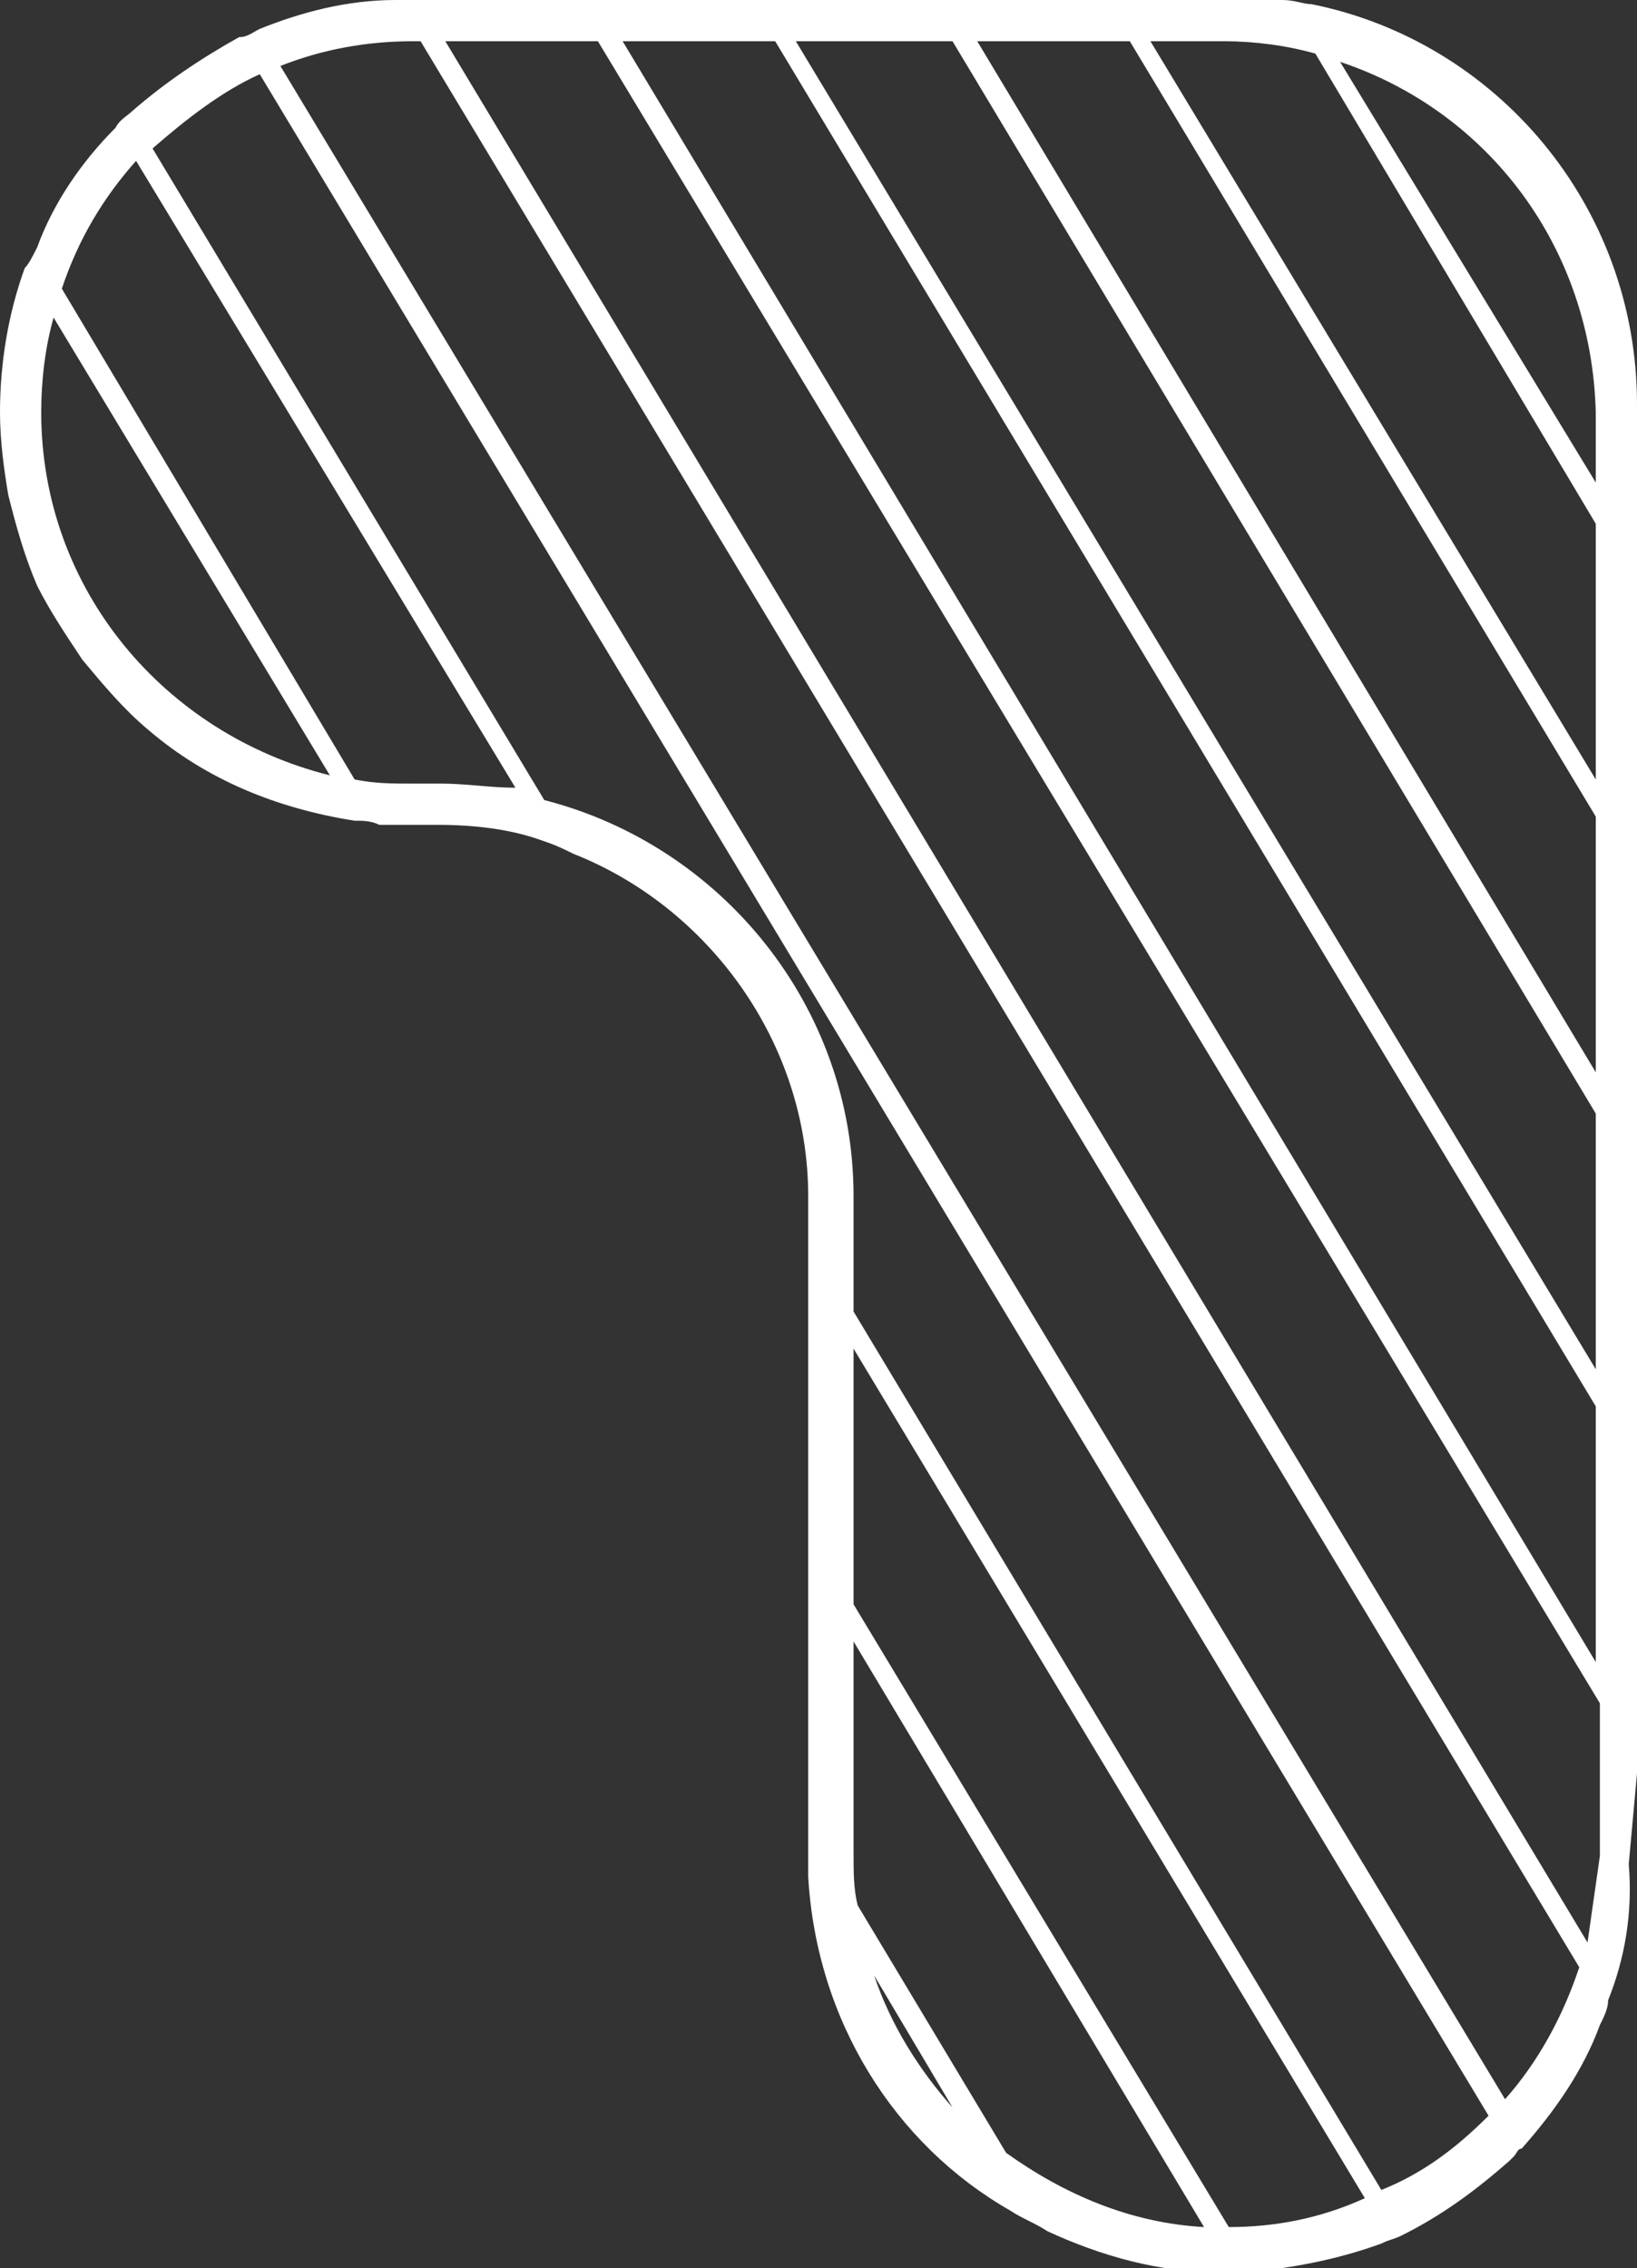 <?xml version="1.0" encoding="utf-8"?>
<!-- Generator: Adobe Illustrator 24.2.3, SVG Export Plug-In . SVG Version: 6.00 Build 0)  -->
<svg version="1.1" id="Calque_1" xmlns="http://www.w3.org/2000/svg" xmlns:xlink="http://www.w3.org/1999/xlink" x="0px" y="0px"
	 viewBox="0 0 39.7 55" style="enable-background:new 0 0 39.7 55;" xml:space="preserve">
<rect x="0" y="0" width="39.7" height="55" fill="#333333" stroke="none"/>
<style type="text/css">
	.st0{fill:#FFFFFF;}
</style>
<g id="Calque_1_1_">
</g>
<g id="Mode_Isolation">
	<path class="st0" d="M39.7,43v-1v-6.2v-1v-6.2v-1v-6.2v-1v-6.2v-1V9.8c0-4.8-3.4-8.8-7.9-9.7c-0.2,0-0.4-0.1-0.7-0.1
		c-0.5,0-0.9,0-1.4,0h-2.3h-0.6H23h-0.6h-3.7h-0.6h-3.7h-0.6h-3.7H10C9.9,0,9.7,0,9.6,0C8.4,0,7.3,0.3,6.3,0.7
		C6.1,0.8,6,0.9,5.8,0.9C4.9,1.4,4,2,3.2,2.7C3.1,2.8,2.9,2.9,2.8,3.1C2,3.9,1.3,4.9,0.9,6C0.8,6.2,0.7,6.4,0.6,6.5
		C0.2,7.6,0,8.8,0,10c0,0.7,0.1,1.4,0.2,2c0.2,0.8,0.4,1.5,0.7,2.2C1.2,14.8,1.6,15.4,2,16c0.5,0.6,1,1.2,1.6,1.7
		c1.4,1.2,3.1,1.9,5,2.2c0.2,0,0.4,0,0.6,0.1c0.2,0,0.5,0,0.7,0h0.7c0.9,0,1.8,0.1,2.6,0.4c0.3,0.1,0.5,0.2,0.7,0.3
		c3.3,1.3,5.7,4.6,5.7,8.3v1.1v1v6.2v1v6.2v0.6c0,0.1,0,0.3,0,0.4c0.2,3.5,2.1,6.5,4.9,8.1c0.3,0.2,0.6,0.3,0.9,0.5
		c1.3,0.6,2.7,1,4.2,1l0,0c0.2,0,0.4,0,0.6,0c1.1-0.1,2.2-0.3,3.3-0.7c0.2-0.1,0.3-0.1,0.5-0.2c1-0.5,1.8-1.1,2.6-1.8l0.1-0.1
		c0.1-0.1,0.1-0.2,0.2-0.2c0.8-0.9,1.5-1.9,1.9-3c0.1-0.2,0.2-0.4,0.2-0.6c0.4-1,0.6-2.1,0.5-3.3L39.7,43z M38.7,10v1.7L32.5,1.5
		C36.1,2.7,38.6,6,38.7,10z M29.7,1c0.7,0,1.5,0.1,2.2,0.3l6.8,11.4v6.2L27.9,1H29.7z M27.4,1l11.3,18.8V26l-15-25H27.4z M23.1,1
		l15.6,26v6.2L19.3,1H23.1z M18.8,1l19.9,33.1v6.2L15.1,1H18.8z M1,10c0-0.8,0.1-1.6,0.3-2.3L8,18.8C4,17.8,1,14.3,1,10z M10.7,19
		H10c-0.5,0-0.9,0-1.4-0.1L1.5,7c0.4-1.2,1-2.2,1.8-3.1l9.2,15.2C11.9,19.1,11.3,19,10.7,19z M21.2,47.9l1.9,3.2
		C22.3,50.2,21.6,49.1,21.2,47.9z M24.4,52.2l-3.6-6c-0.1-0.4-0.1-0.8-0.1-1.3v-5.1L29.2,54C27.4,53.9,25.8,53.2,24.4,52.2z
		 M29.8,54l-9.1-15.1v-6.2l12.4,20.6C32,53.8,30.9,54,29.8,54z M36.1,51.3c-0.8,0.8-1.6,1.4-2.6,1.8L20.7,31.8V29
		c0-4.6-3.2-8.5-7.5-9.6L3.7,3.6c0.8-0.7,1.7-1.4,2.6-1.8L36.1,51.3L36.1,51.3z M36.5,50.9L6.8,1.6C7.8,1.2,8.9,1,10,1h0.2
		l28.1,46.7C37.9,48.9,37.3,50,36.5,50.9z M38.5,47.1L10.8,1h3.7l24.3,40.3V45C38.7,45.7,38.6,46.4,38.5,47.1z"/>
</g>
</svg>

